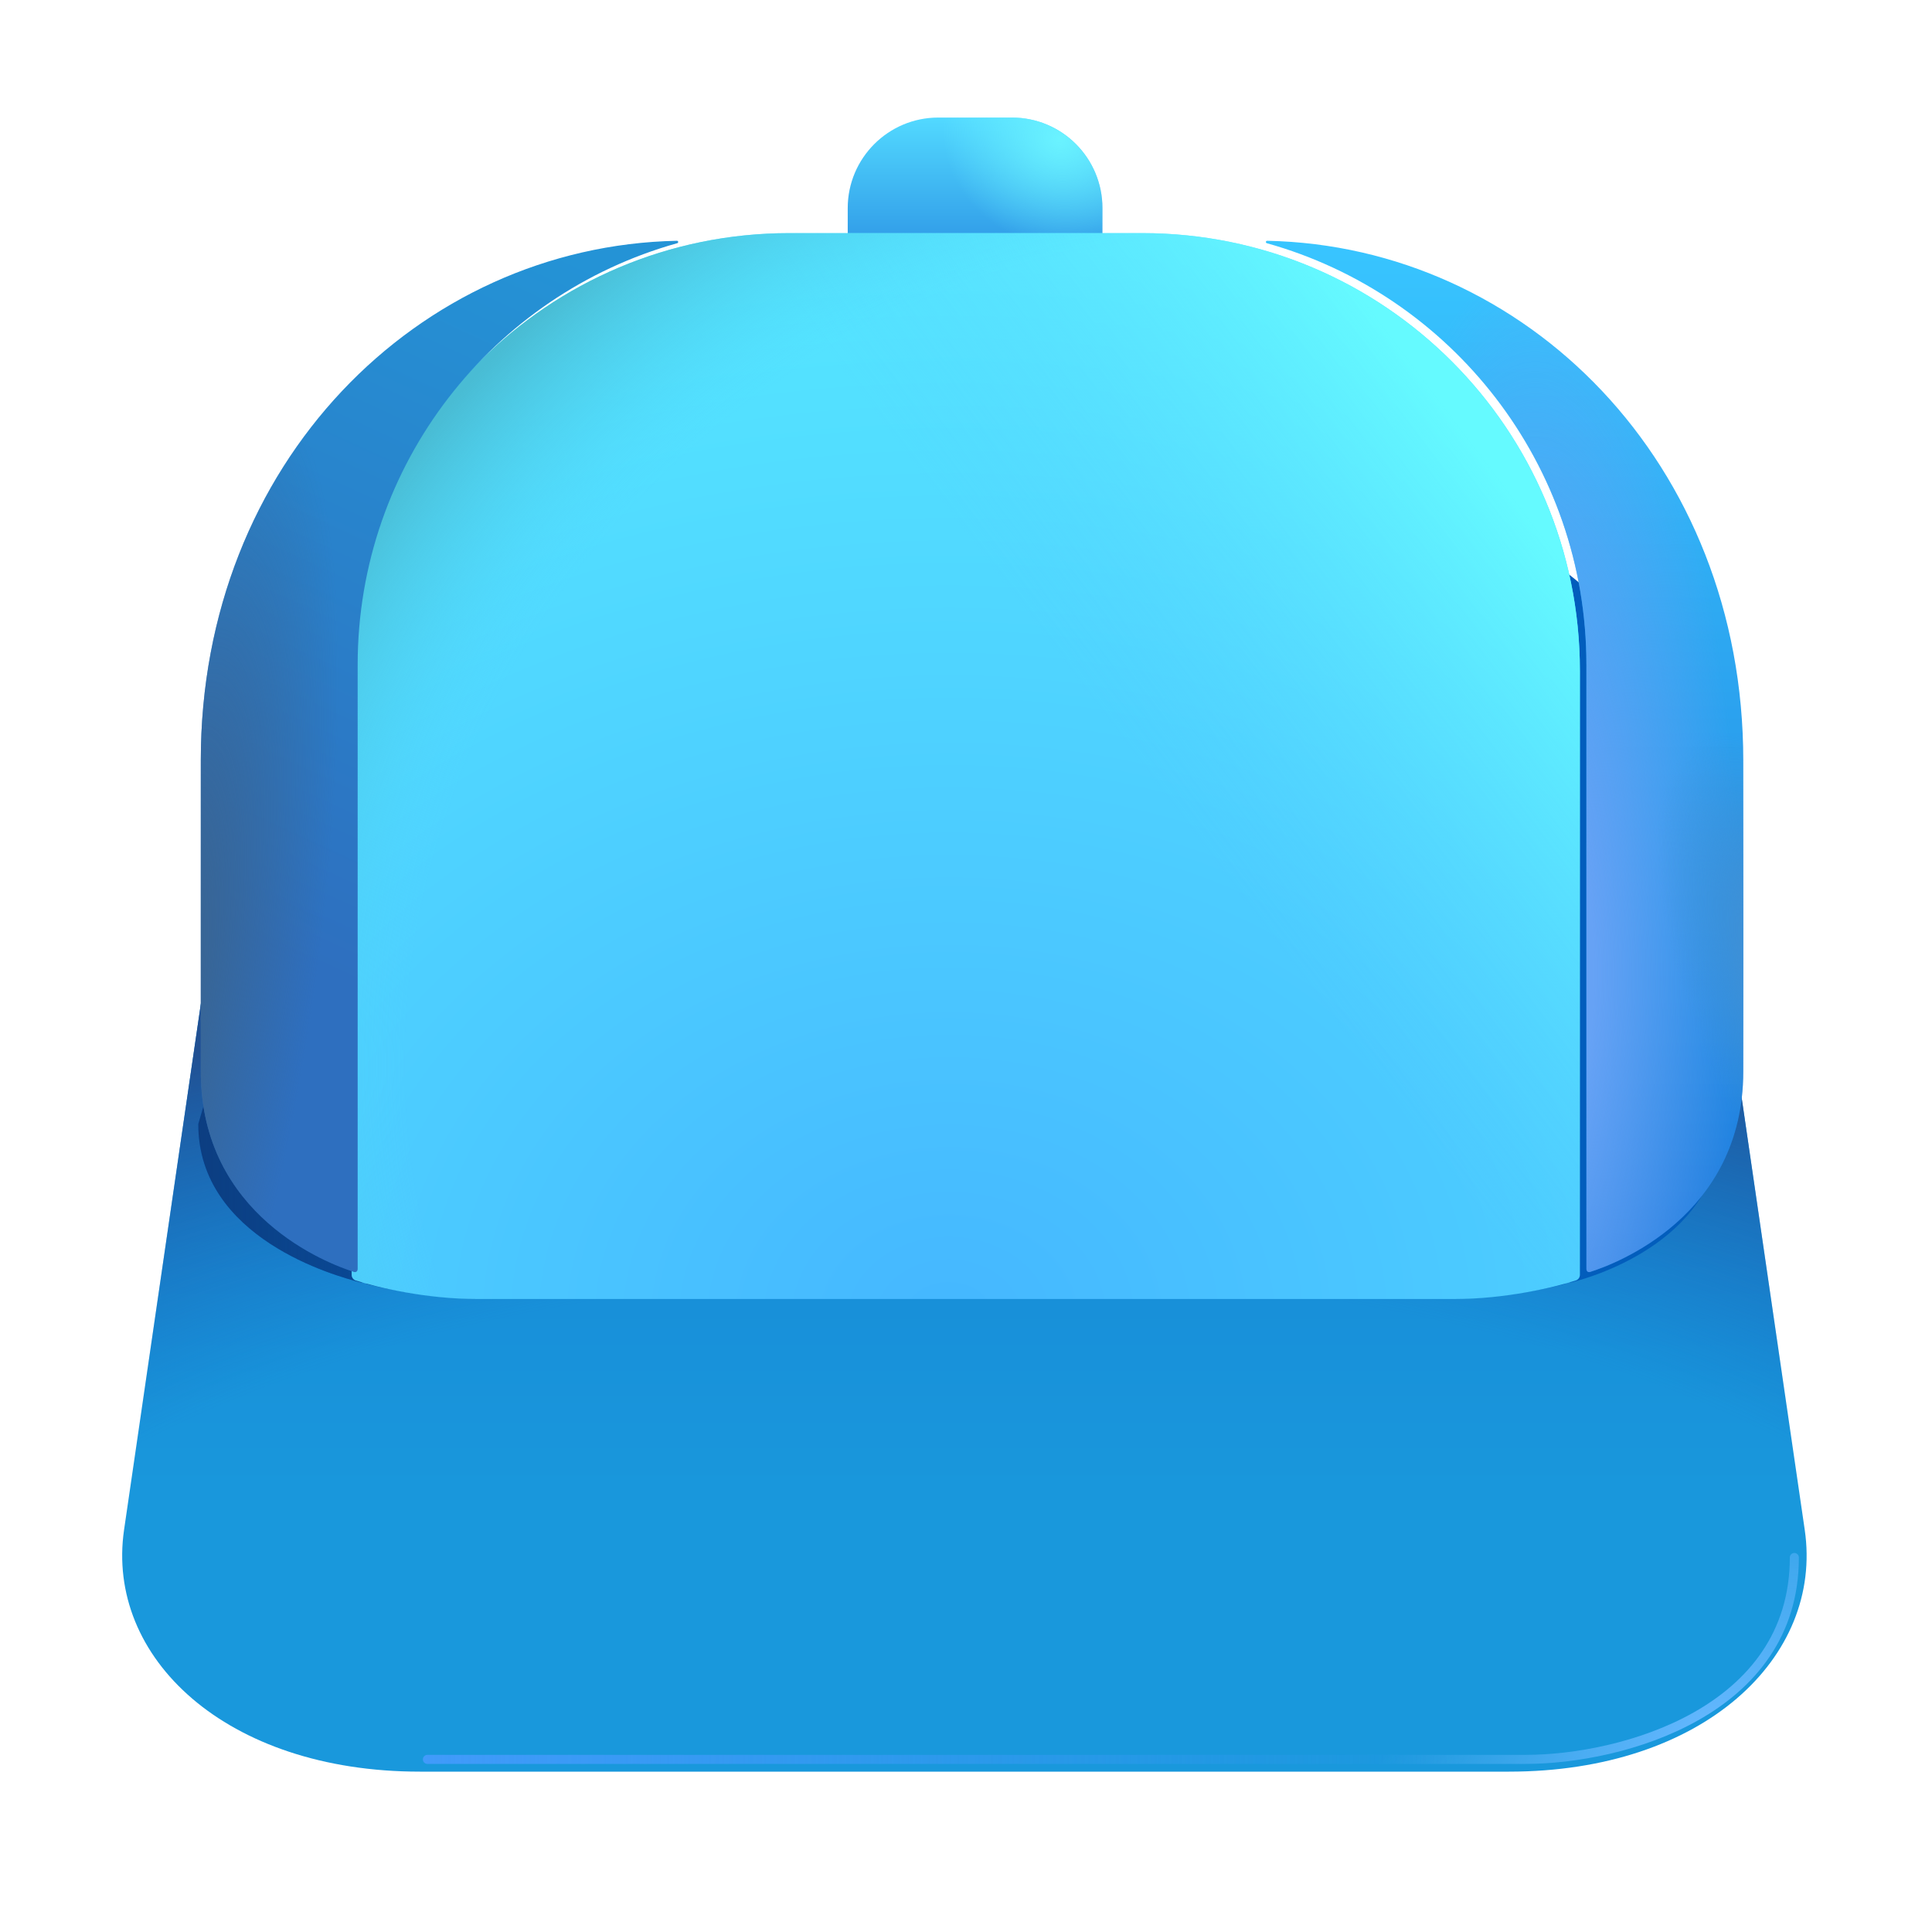<svg fill="none" height="32" viewBox="0 0 32 32" width="32" xmlns="http://www.w3.org/2000/svg" xmlns:xlink="http://www.w3.org/1999/xlink"><filter id="a" color-interpolation-filters="sRGB" filterUnits="userSpaceOnUse" height="3.819" width="4.369" x="13.891" y="1.947"><feFlood flood-opacity="0" result="BackgroundImageFix"/><feBlend in="SourceGraphic" in2="BackgroundImageFix" mode="normal" result="shape"/><feColorMatrix in="SourceAlpha" result="hardAlpha" type="matrix" values="0 0 0 0 0 0 0 0 0 0 0 0 0 0 0 0 0 0 127 0"/><feOffset dx=".15" dy="-.1"/><feGaussianBlur stdDeviation=".3"/><feComposite in2="hardAlpha" k2="-1" k3="1" operator="arithmetic"/><feColorMatrix type="matrix" values="0 0 0 0 0.208 0 0 0 0 0.412 0 0 0 0 0.569 0 0 0 1 0"/><feBlend in2="shape" mode="normal" result="effect1_innerShadow_18_17542"/></filter><filter id="b" color-interpolation-filters="sRGB" filterUnits="userSpaceOnUse" height="12.994" width="27.9" x="2.023" y="16.85"><feFlood flood-opacity="0" result="BackgroundImageFix"/><feBlend in="SourceGraphic" in2="BackgroundImageFix" mode="normal" result="shape"/><feColorMatrix in="SourceAlpha" result="hardAlpha" type="matrix" values="0 0 0 0 0 0 0 0 0 0 0 0 0 0 0 0 0 0 127 0"/><feOffset dy="-.5"/><feGaussianBlur stdDeviation=".075"/><feComposite in2="hardAlpha" k2="-1" k3="1" operator="arithmetic"/><feColorMatrix type="matrix" values="0 0 0 0 0.216 0 0 0 0 0.396 0 0 0 0 0.957 0 0 0 1 0"/><feBlend in2="shape" mode="normal" result="effect1_innerShadow_18_17542"/></filter><filter id="c" color-interpolation-filters="sRGB" filterUnits="userSpaceOnUse" height="14.453" width="25.733" x="3.033" y="7.312"><feFlood flood-opacity="0" result="BackgroundImageFix"/><feBlend in="SourceGraphic" in2="BackgroundImageFix" mode="normal" result="shape"/><feGaussianBlur result="effect1_foregroundBlur_18_17542" stdDeviation=".125"/></filter><filter id="d" color-interpolation-filters="sRGB" filterUnits="userSpaceOnUse" height="17.756" width="20.344" x="5.825" y="3.761"><feFlood flood-opacity="0" result="BackgroundImageFix"/><feBlend in="SourceGraphic" in2="BackgroundImageFix" mode="normal" result="shape"/><feColorMatrix in="SourceAlpha" result="hardAlpha" type="matrix" values="0 0 0 0 0 0 0 0 0 0 0 0 0 0 0 0 0 0 127 0"/><feOffset dy=".1"/><feGaussianBlur stdDeviation=".15"/><feComposite in2="hardAlpha" k2="-1" k3="1" operator="arithmetic"/><feColorMatrix type="matrix" values="0 0 0 0 0.42 0 0 0 0 0.753 0 0 0 0 0.808 0 0 0 1 0"/><feBlend in2="shape" mode="normal" result="effect1_innerShadow_18_17542"/></filter><filter id="e" color-interpolation-filters="sRGB" filterUnits="userSpaceOnUse" height="17.081" width="8.206" x="3.127" y="3.988"><feFlood flood-opacity="0" result="BackgroundImageFix"/><feBlend in="SourceGraphic" in2="BackgroundImageFix" mode="normal" result="shape"/><feColorMatrix in="SourceAlpha" result="hardAlpha" type="matrix" values="0 0 0 0 0 0 0 0 0 0 0 0 0 0 0 0 0 0 127 0"/><feOffset dx=".2"/><feGaussianBlur stdDeviation=".25"/><feComposite in2="hardAlpha" k2="-1" k3="1" operator="arithmetic"/><feColorMatrix type="matrix" values="0 0 0 0 0.184 0 0 0 0 0.463 0 0 0 0 0.667 0 0 0 1 0"/><feBlend in2="shape" mode="normal" result="effect1_innerShadow_18_17542"/><feColorMatrix in="SourceAlpha" result="hardAlpha" type="matrix" values="0 0 0 0 0 0 0 0 0 0 0 0 0 0 0 0 0 0 127 0"/><feOffset dx="-.1"/><feGaussianBlur stdDeviation=".1"/><feComposite in2="hardAlpha" k2="-1" k3="1" operator="arithmetic"/><feColorMatrix type="matrix" values="0 0 0 0 0.251 0 0 0 0 0.761 0 0 0 0 1 0 0 0 1 0"/><feBlend in2="effect1_innerShadow_18_17542" mode="normal" result="effect2_innerShadow_18_17542"/></filter><filter id="f" color-interpolation-filters="sRGB" filterUnits="userSpaceOnUse" height="17.081" width="8.006" x="20.866" y="3.988"><feFlood flood-opacity="0" result="BackgroundImageFix"/><feBlend in="SourceGraphic" in2="BackgroundImageFix" mode="normal" result="shape"/><feColorMatrix in="SourceAlpha" result="hardAlpha" type="matrix" values="0 0 0 0 0 0 0 0 0 0 0 0 0 0 0 0 0 0 127 0"/><feOffset dx=".1"/><feGaussianBlur stdDeviation=".1"/><feComposite in2="hardAlpha" k2="-1" k3="1" operator="arithmetic"/><feColorMatrix type="matrix" values="0 0 0 0 0.173 0 0 0 0 0.482 0 0 0 0 0.886 0 0 0 1 0"/><feBlend in2="shape" mode="normal" result="effect1_innerShadow_18_17542"/></filter><filter id="g" color-interpolation-filters="sRGB" filterUnits="userSpaceOnUse" height="3.794" width="23.09" x="6.854" y="25.572"><feFlood flood-opacity="0" result="BackgroundImageFix"/><feBlend in="SourceGraphic" in2="BackgroundImageFix" mode="normal" result="shape"/><feGaussianBlur result="effect1_foregroundBlur_18_17542" stdDeviation=".075"/></filter><linearGradient id="h" gradientUnits="userSpaceOnUse" x1="16" x2="16" y1="2.047" y2="3.906"><stop offset="0" stop-color="#52d9ff"/><stop offset="1" stop-color="#34a2ea"/></linearGradient><radialGradient id="i" cx="0" cy="0" gradientTransform="matrix(-1.766 -.859 .774 -1.591 17.392 2.406)" gradientUnits="userSpaceOnUse" r="1"><stop offset="0" stop-color="#6af3ff"/><stop offset="1" stop-color="#6af3ff" stop-opacity="0"/></radialGradient><linearGradient id="j" gradientUnits="userSpaceOnUse" x1="15.973" x2="15.973" y1="17" y2="25.562"><stop offset="0" stop-color="#1998dc" stop-opacity="0"/><stop offset="0" stop-color="#1784d5"/><stop offset="1" stop-color="#1998dc"/></linearGradient><radialGradient id="k" cx="0" cy="0" gradientTransform="matrix(0 -13.219 28.714 0 15.973 29.844)" gradientUnits="userSpaceOnUse" r="1"><stop offset=".626" stop-color="#1567be" stop-opacity="0"/><stop offset="1" stop-color="#215092"/></radialGradient><linearGradient id="l" gradientUnits="userSpaceOnUse" x1="2.605" x2="11.376" y1="19.572" y2="19.572"><stop offset="0" stop-color="#0d3b7c"/><stop offset="1" stop-color="#0d3b7c" stop-opacity="0"/></linearGradient><radialGradient id="m" cx="0" cy="0" gradientTransform="matrix(0 -18.491 23.193 0 15.716 21.651)" gradientUnits="userSpaceOnUse" r="1"><stop offset=".002" stop-color="#45b7ff"/><stop offset="1" stop-color="#56e9ff"/></radialGradient><linearGradient id="n" gradientUnits="userSpaceOnUse" x1="25.617" x2="19.468" y1="8.676" y2="13.333"><stop offset=".012" stop-color="#65faff"/><stop offset="1" stop-color="#59d1ff" stop-opacity="0"/></linearGradient><radialGradient id="o" cx="0" cy="0" gradientTransform="matrix(-11.393 -10.941 12.118 -12.619 19.333 16.317)" gradientUnits="userSpaceOnUse" r="1"><stop offset=".755" stop-color="#51daff" stop-opacity="0"/><stop offset=".969" stop-color="#49bcd4"/></radialGradient><linearGradient id="p" gradientUnits="userSpaceOnUse" x1="9.839" x2="4.594" y1="4.426" y2="15.819"><stop offset="0" stop-color="#2493d6"/><stop offset="1" stop-color="#2e6fbf"/></linearGradient><radialGradient id="q" cx="0" cy="0" gradientTransform="matrix(1.673 -10.353 2.436 .394 2.56 16.814)" gradientUnits="userSpaceOnUse" r="1"><stop offset=".216" stop-color="#386595"/><stop offset="1" stop-color="#386595" stop-opacity="0"/></radialGradient><linearGradient id="r" gradientUnits="userSpaceOnUse" x1="24.75" x2="24.75" y1="3.987" y2="20.75"><stop offset="0" stop-color="#38c5ff"/><stop offset="1" stop-color="#1d7adc"/></linearGradient><radialGradient id="s" cx="0" cy="0" gradientTransform="matrix(3.444 0 0 11.751 25.329 16.094)" gradientUnits="userSpaceOnUse" r="1"><stop offset=".281" stop-color="#66a2f5"/><stop offset="1" stop-color="#66a2f5" stop-opacity="0"/></radialGradient><radialGradient id="t" cx="0" cy="0" gradientTransform="matrix(-2.188 -4.812 1.931 -.878 30.267 17.062)" gradientUnits="userSpaceOnUse" r="1"><stop offset=".477" stop-color="#3f90d6"/><stop offset="1" stop-color="#3f90d6" stop-opacity="0"/></radialGradient><radialGradient id="u" cx="0" cy="0" gradientTransform="matrix(-2.688 -2.957 5.507 -5.005 28.173 28.754)" gradientUnits="userSpaceOnUse" r="1"><stop offset="0" stop-color="#66b8ff"/><stop offset="1" stop-color="#66b8ff" stop-opacity="0"/></radialGradient><linearGradient id="v" gradientUnits="userSpaceOnUse" x1="6.454" x2="24.204" y1="29.349" y2="29.349"><stop offset="0" stop-color="#429bfb"/><stop offset="1" stop-color="#4099fd" stop-opacity="0"/></linearGradient><g filter="url(#a)"><path d="m13.891 3.547c0-.828.672-1.5 1.5-1.5h1.219c.828 0 1.5.672 1.5 1.5v2.219h-4.219z" fill="url(#h)"/><path d="m13.891 3.547c0-.828.672-1.5 1.5-1.5h1.219c.828 0 1.5.672 1.5 1.5v2.219h-4.219z" fill="url(#i)"/></g><g filter="url(#b)"><path d="m3.345 17-1.29 8.838c-.308 2.112 1.681 4.006 4.9 4.006h18.038c3.219 0 5.208-1.894 4.899-4.006l-1.29-8.838z" fill="url(#j)"/><path d="m3.345 17-1.29 8.838c-.308 2.112 1.681 4.006 4.9 4.006h18.038c3.219 0 5.208-1.894 4.899-4.006l-1.29-8.838z" fill="url(#k)"/></g><g filter="url(#c)"><path d="m6.029 21.198c0 .034.026.064.066.074.351.091 1.14.244 1.974.244h15.856c.834 0 1.623-.153 1.974-.244.04-.01.066-.04.066-.074v-7.906c0-3.164-3.181-5.73-7.105-5.73h-5.726c-1.717 0-3.292.491-4.52 1.309.753-.501 1.637-.88 2.603-1.098.022-.005.018-.032-.005-.031-4.195.069-6.685 2.717-6.685 6.608l-1.243 4.267c0 1.895 2.28 2.519 2.68 2.621.04.01.066-.007.066-.04z" fill="#025dbc"/><path d="m6.029 21.198c0 .034.026.064.066.074.351.091 1.14.244 1.974.244h15.856c.834 0 1.623-.153 1.974-.244.04-.01.066-.04.066-.074v-7.906c0-3.164-3.181-5.73-7.105-5.73h-5.726c-1.717 0-3.292.491-4.52 1.309.753-.501 1.637-.88 2.603-1.098.022-.005.018-.032-.005-.031-4.195.069-6.685 2.717-6.685 6.608l-1.243 4.267c0 1.895 2.28 2.519 2.68 2.621.04.01.066-.007.066-.04z" fill="url(#l)"/><path d="m25.971 21.198c0 .034.026.051.066.04.4-.102 2.479-.726 2.479-2.621v-4.074c0-3.891-3.533-6.732-7.728-6.801-.023-0-.028.026-.006.031 2.993.675 5.188 2.89 5.188 5.519z" fill="#025dbc"/><path d="m25.971 21.198c0 .034.026.051.066.04.4-.102 2.479-.726 2.479-2.621v-4.074c0-3.891-3.533-6.732-7.728-6.801-.023-0-.028.026-.006.031 2.993.675 5.188 2.89 5.188 5.519z" fill="url(#l)"/></g><g filter="url(#d)"><path d="m5.825 21.015c0 .043.027.08.067.093.358.115 1.163.308 2.014.308h16.181c.851 0 1.657-.193 2.014-.308.04-.013.067-.051.067-.093v-10.004c0-4.004-3.246-7.25-7.25-7.25h-5.844c-4.004 0-7.25 3.246-7.25 7.25z" fill="url(#m)"/><path d="m5.825 21.015c0 .043.027.08.067.093.358.115 1.163.308 2.014.308h16.181c.851 0 1.657-.193 2.014-.308.04-.013.067-.051.067-.093v-10.004c0-4.004-3.246-7.25-7.25-7.25h-5.844c-4.004 0-7.25 3.246-7.25 7.25z" fill="url(#n)"/><path d="m5.825 21.015c0 .043.027.08.067.093.358.115 1.163.308 2.014.308h16.181c.851 0 1.657-.193 2.014-.308.04-.013.067-.051.067-.093v-10.004c0-4.004-3.246-7.25-7.25-7.25h-5.844c-4.004 0-7.25 3.246-7.25 7.25z" fill="url(#o)"/></g><g filter="url(#e)"><path d="m5.757 21.066c.041.013.067-.009.067-.051v-10.004c0-3.326 2.24-6.13 5.294-6.983.023-.006.018-.04-.006-.04-4.28.087-7.886 3.682-7.886 8.605v5.155c0 2.398 2.122 3.188 2.53 3.317z" fill="url(#p)"/><path d="m5.757 21.066c.041.013.067-.009.067-.051v-10.004c0-3.326 2.24-6.13 5.294-6.983.023-.006.018-.04-.006-.04-4.28.087-7.886 3.682-7.886 8.605v5.155c0 2.398 2.122 3.188 2.53 3.317z" fill="url(#q)"/></g><g filter="url(#f)"><path d="m26.243 21.066c-.041.013-.067-.009-.067-.051v-10.004c0-3.326-2.24-6.13-5.294-6.983-.023-.006-.018-.04.006-.04 4.28.087 7.886 3.682 7.886 8.605v5.155c0 2.398-2.122 3.188-2.53 3.317z" fill="url(#r)"/><path d="m26.243 21.066c-.041.013-.067-.009-.067-.051v-10.004c0-3.326-2.24-6.13-5.294-6.983-.023-.006-.018-.04.006-.04 4.28.087 7.886 3.682 7.886 8.605v5.155c0 2.398-2.122 3.188-2.53 3.317z" fill="url(#s)"/><path d="m26.243 21.066c-.041.013-.067-.009-.067-.051v-10.004c0-3.326-2.24-6.13-5.294-6.983-.023-.006-.018-.04.006-.04 4.28.087 7.886 3.682 7.886 8.605v5.155c0 2.398-2.122 3.188-2.53 3.317z" fill="url(#t)"/></g><g filter="url(#g)" stroke-linecap="round" stroke-width=".15"><path d="m7.079 29.141h18.188c1.594 0 4.453-.788 4.453-3.344" stroke="url(#u)"/><path d="m7.079 29.141h18.188c1.594 0 4.453-.788 4.453-3.344" stroke="url(#v)"/></g></svg>